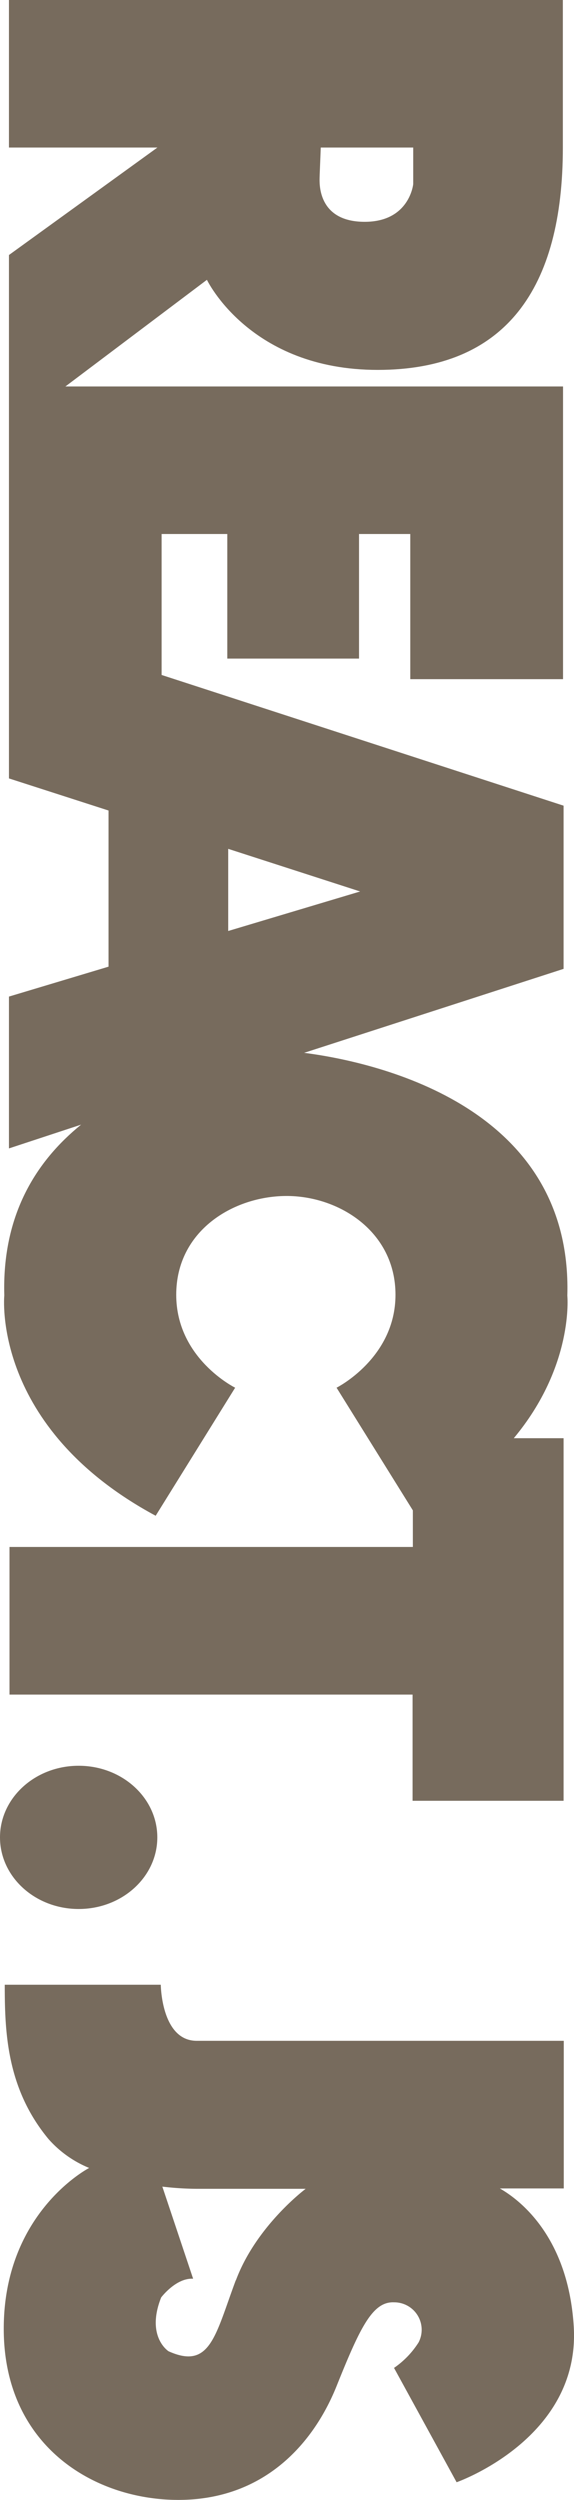 <svg id="Calque_1" data-name="Calque 1" xmlns="http://www.w3.org/2000/svg" viewBox="0 0 62.83 273.3"><defs><style>.cls-1{fill:#776b5d;}</style></defs><ellipse class="cls-1" cx="8.61" cy="200.87" rx="8.61" ry="7.83"/><path class="cls-1" d="M61.06,386.76l8.7-14s-6.45-3.17-6.45-10.16,6.22-10.76,12-10.8,12,3.87,12,10.8-6.45,10.16-6.45,10.16l8.35,13.41v4H45.06v16.14H89.18v11.61h16.53V378.28h-5.45c6.61-7.92,5.86-15.58,5.86-15.58.6-21.11-21.72-25.64-28.81-26.55l28.4-9.18V309.13l-44-14.29V279.43h7.19v13.62H83.32V279.43h5.61V295.3h16.72V279.43h0V263.3H51.18l15.49-11.66s4.68,9.85,18.69,9.85,20.27-8.9,20.27-24.3V221.05H45v16.13H61.25L45,248.93v57.22l10.9,3.51v17.07L45,330v16.6L52.9,344c-4.94,4-8.66,9.89-8.41,18.67C44.49,362.7,43.05,377.07,61.06,386.76ZM69,313.85l14.44,4.66L69,322.83Zm10.18-76.67v0H89.25v4s-.4,4.12-5.31,4.12S79,241.47,79,240.69C79,240.22,79.09,238.38,79.13,237.18Z" transform="translate(-44.02 -221.05)"/><path class="cls-1" d="M106.82,475.36c-.62-9.88-6-13.87-8.09-15.06h7V444.16H65.55c-3.88,0-3.93-6.13-3.93-6.13H44.54c0,5.18.21,11.34,4.78,16.86a12,12,0,0,0,4.46,3.17s-9.35,4.8-9.35,17.58,9.87,18.71,19.12,18.71,14.73-6,17.32-12.46,3.95-9.24,6.28-9.14a3,3,0,0,1,2.69,4.38,9.67,9.67,0,0,1-2.69,2.79L94,492.42S107.6,487.66,106.82,475.36Zm-37-5c-2.24,6-2.78,9.79-7.35,7.74,0,0-2.51-1.59-.81-5.88,0,0,1.62-2.16,3.5-2.05l-3.37-10.07a33.21,33.21,0,0,0,3.73.24H77.48S72.09,464.35,69.85,470.32Z" transform="translate(-44.02 -221.05)"/></svg>